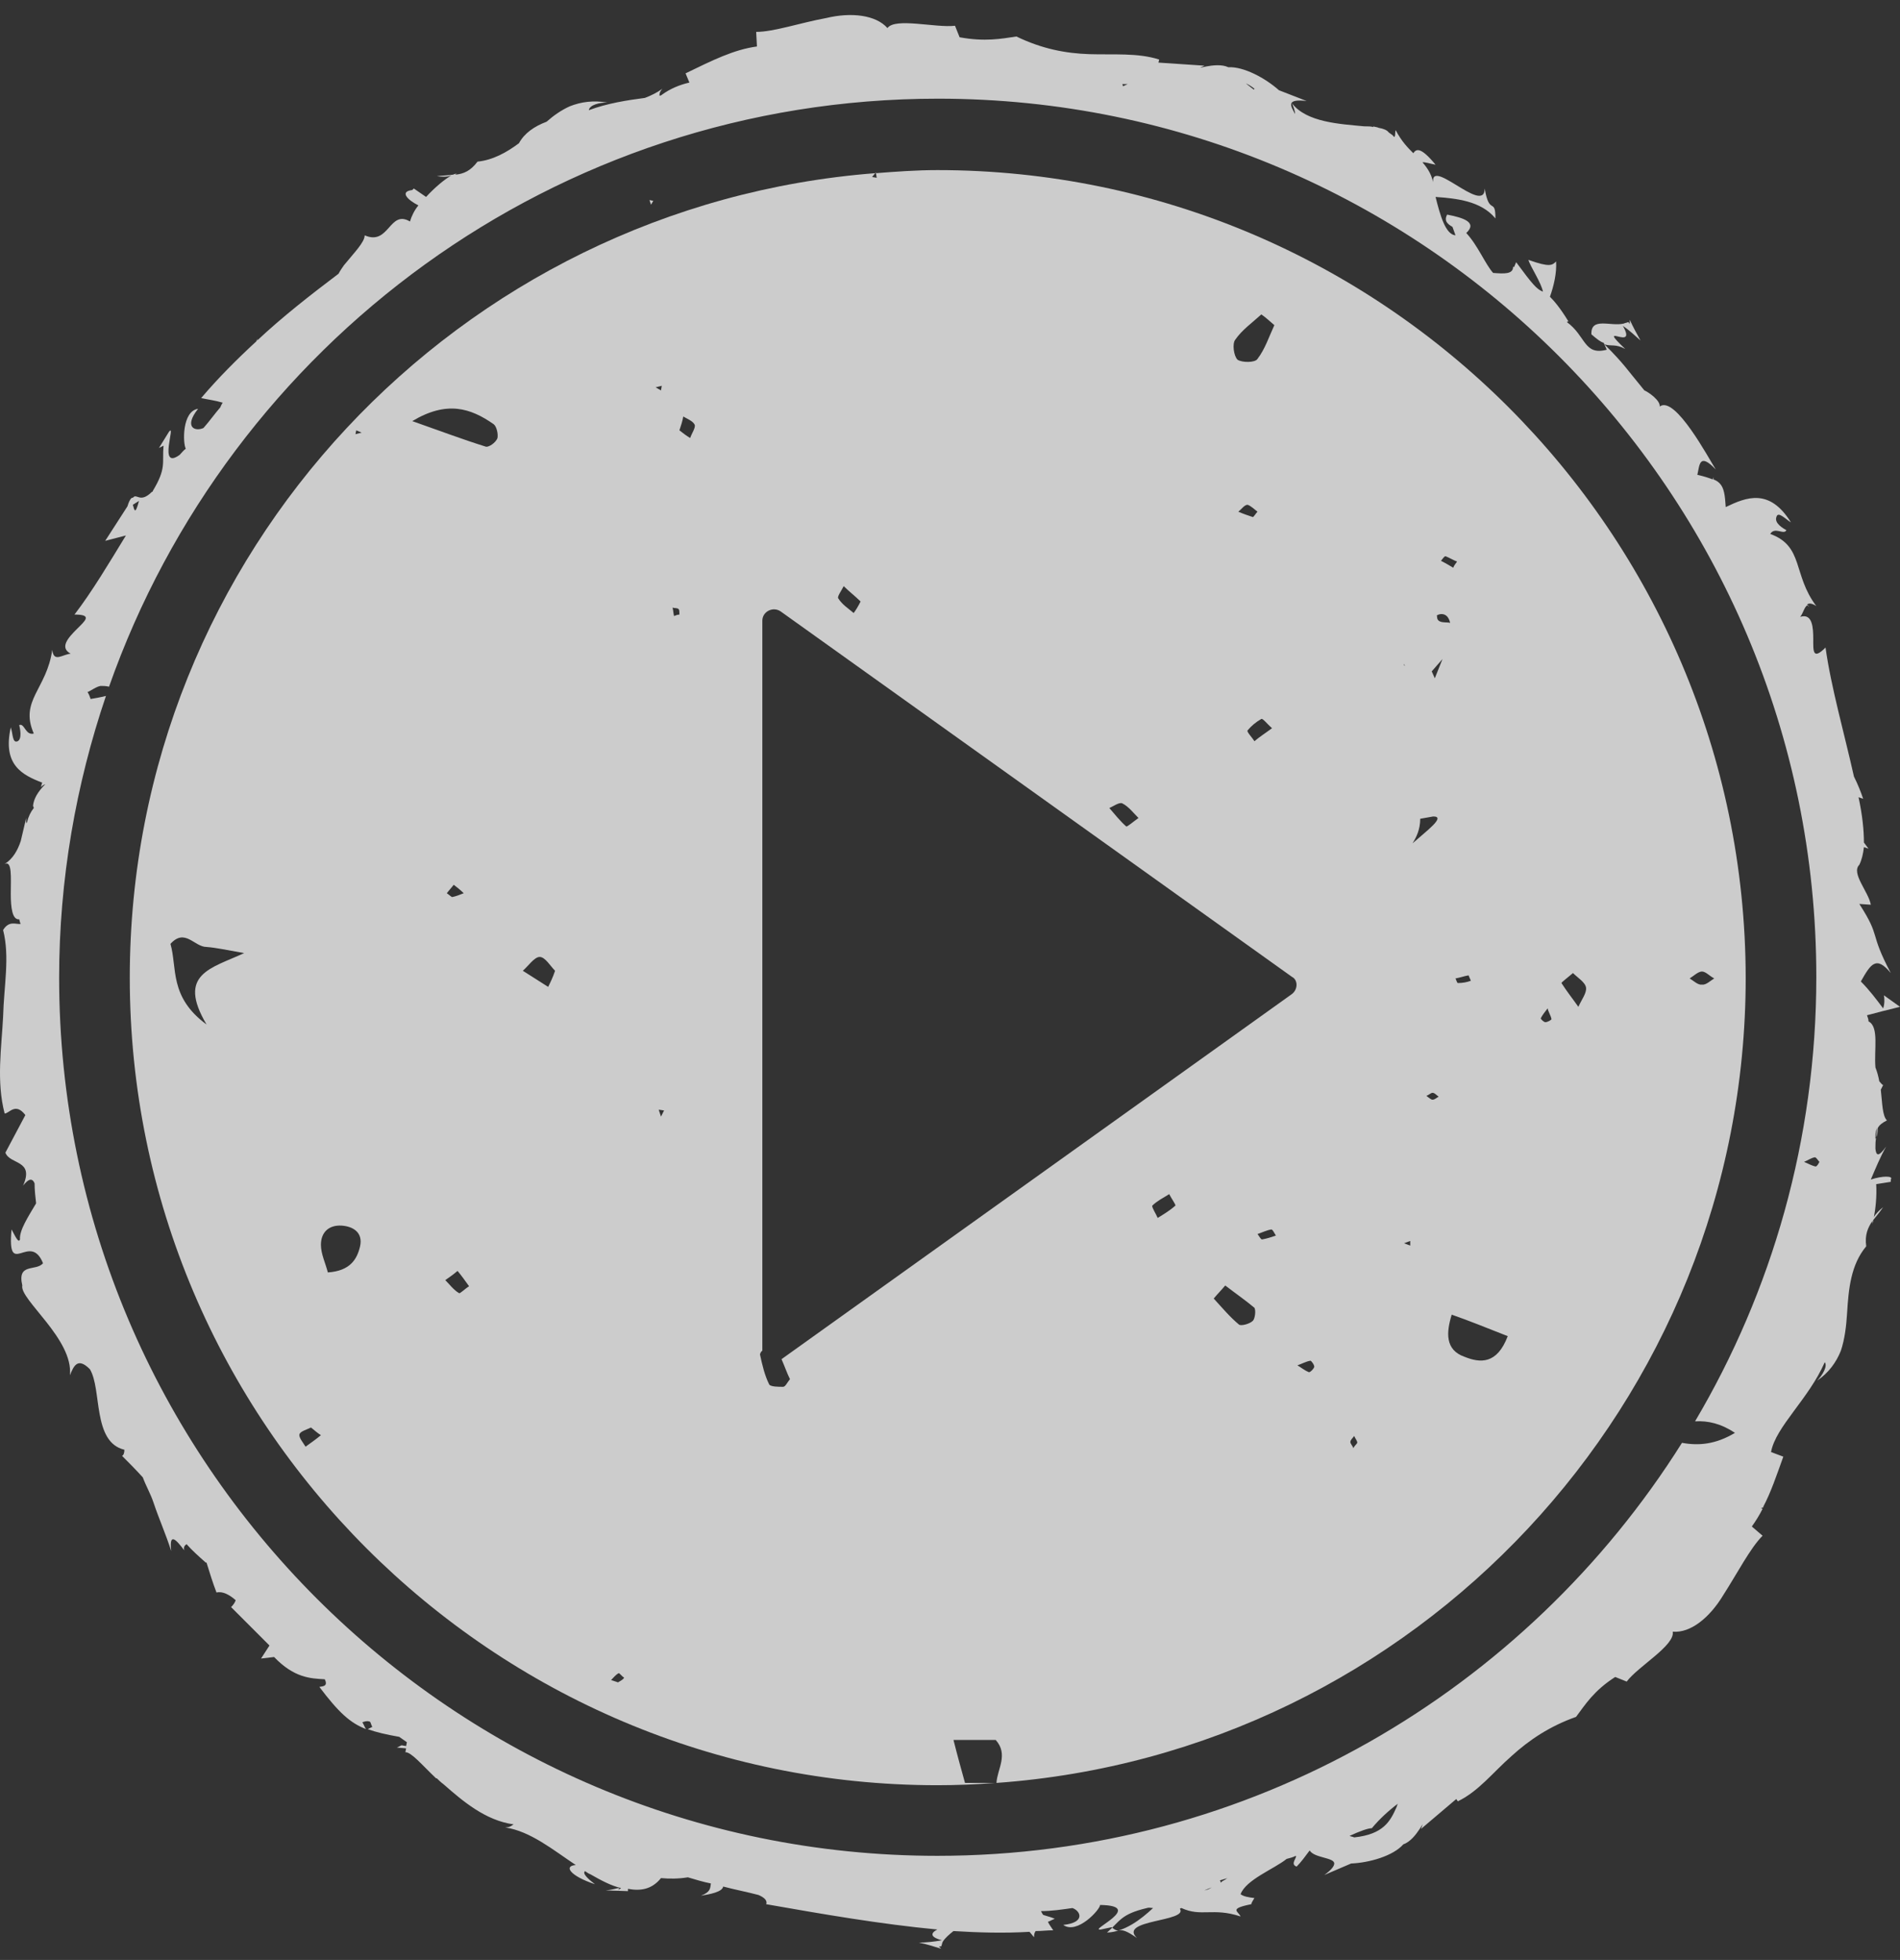 <svg width="95" height="98" viewBox="0 0 95 98" fill="none" xmlns="http://www.w3.org/2000/svg">
  <rect x="0" y="0" width="95" height="98" fill="#333333" stroke="none"/>
  <g opacity="0.75">
    <path d="M93.541 58.978C93.772 58.441 94.002 57.865 94.309 57.328C93.925 57.865 93.81 57.788 93.772 57.443V57.328C93.772 57.212 93.772 57.059 93.81 56.867C93.81 56.905 93.81 56.905 93.772 56.944C93.772 56.752 93.772 56.598 93.848 56.406C93.848 56.56 93.81 56.713 93.81 56.867C93.848 56.79 93.887 56.598 93.887 56.406C93.964 56.252 94.117 56.138 94.347 56.022C94.117 55.792 94.117 55.178 94.04 54.487C94.079 54.41 94.117 54.333 94.156 54.257C94.079 54.218 94.04 54.142 93.964 54.065C93.925 53.834 93.849 53.566 93.772 53.374C93.695 52.491 93.964 51.34 93.426 51.071C93.426 50.956 93.388 50.879 93.349 50.764L94.079 50.572L95 50.342L94.194 49.766C94.232 49.919 94.232 50.226 94.156 50.418C93.81 49.958 93.465 49.497 93.042 49.075C93.541 48.192 93.81 47.77 94.539 48.653C93.426 46.542 94.079 46.925 92.966 45.198L93.541 45.237C93.426 44.584 92.543 43.663 92.966 43.241C93.081 43.01 93.158 42.703 93.196 42.358L93.426 42.435L93.196 42.128C93.196 41.514 93.119 40.746 92.927 39.863L93.158 39.94C93.042 39.594 92.889 39.211 92.697 38.827C92.236 36.754 91.546 34.336 91.277 32.378C90.624 33.031 90.663 32.532 90.663 31.956C90.663 31.38 90.624 30.651 90.01 30.843C90.164 30.651 90.202 30.382 90.356 30.267L90.471 30.344L90.356 30.229C90.432 30.152 90.586 30.152 90.816 30.305C89.626 28.732 90.202 27.312 88.513 26.698C88.743 26.314 89.204 26.774 89.319 26.506C89.166 26.429 88.705 26.16 88.82 25.853C88.897 25.546 89.243 25.93 89.549 26.122C88.475 24.395 87.323 24.855 86.287 25.354C86.249 24.778 86.21 24.395 85.98 24.164C85.903 24.087 85.788 24.011 85.673 23.972C85.673 23.934 85.673 23.896 85.673 23.857C85.673 23.896 85.635 23.934 85.635 23.972C85.443 23.896 85.212 23.819 84.867 23.742C84.982 23.282 84.944 22.591 85.788 23.473C85.442 22.936 83.754 19.75 82.986 20.326C83.024 20.019 82.41 19.597 82.218 19.52C81.297 18.407 81.22 18.215 80.222 17.217C80.568 17.332 80.76 17.179 81.259 17.447C79.723 15.989 81.911 17.639 81.144 16.296C81.489 16.526 81.758 16.795 82.026 17.025C81.835 16.68 81.643 16.334 81.489 15.989V16.066C81.489 16.181 81.489 16.257 81.451 16.142L81.412 16.104C81.335 16.142 81.259 16.142 81.182 16.18C80.529 16.334 79.531 15.835 79.57 16.718C79.839 16.948 80.031 17.102 80.184 17.14L80.338 17.486C79.186 17.793 79.301 16.795 78.342 16.104L78.418 16.066C77.996 15.375 77.689 15.029 77.497 14.837C77.689 14.3 77.843 13.647 77.804 13.072C77.612 13.263 77.497 13.379 76.422 12.995C76.499 13.302 77.075 14.146 77.152 14.607C77.152 14.569 77.113 14.569 77.113 14.569C76.845 14.453 76.653 14.261 75.808 13.11L75.693 13.379C75.693 13.34 75.693 13.34 75.655 13.34C75.655 13.724 75.194 13.686 74.657 13.647C74.273 13.225 73.889 12.265 73.313 11.651C73.889 11.114 73.16 10.884 72.354 10.73C72.2 11.037 72.354 11.191 72.623 11.344L72.776 11.767C72.277 11.728 72.008 10.769 71.778 9.847C72.814 9.924 74.043 10.039 74.772 10.922C74.772 9.847 74.465 10.807 74.235 9.425C74.235 10.845 71.241 7.544 71.701 9.348C71.625 8.773 71.394 8.427 71.126 8.12C71.202 8.082 71.548 8.197 71.778 8.235C71.049 7.352 70.819 7.429 70.665 7.66C70.396 7.391 70.089 7.084 69.782 6.508C69.744 6.623 69.782 6.815 69.705 6.853C69.667 6.777 69.552 6.7 69.437 6.623C69.36 6.508 69.168 6.431 68.938 6.393C68.861 6.354 68.784 6.354 68.631 6.316C68.631 6.316 68.669 6.316 68.669 6.354C68.554 6.316 68.4 6.316 68.209 6.316C67.019 6.201 65.33 6.124 64.6 5.165C64.677 5.356 64.754 5.548 64.754 5.702C64.524 5.28 64.293 4.934 65.33 5.05L63.948 4.512C63.257 3.898 62.182 3.322 61.415 3.361C60.762 3.054 59.534 3.591 60.225 3.284L57.922 3.13L57.96 2.977C56.885 2.631 55.657 2.746 54.467 2.708C53.277 2.67 52.087 2.439 50.821 1.825C50.053 1.94 49.247 2.094 47.981 1.864L47.75 1.288C46.791 1.403 44.756 0.866 44.373 1.403C43.797 0.751 42.568 0.597 41.302 0.904C40.035 1.134 38.692 1.595 37.809 1.595L37.847 2.324C36.696 2.478 35.621 3.015 34.278 3.668L34.47 4.128C33.971 4.243 33.51 4.435 33.088 4.742C33.05 4.781 33.011 4.781 32.973 4.781C32.973 4.704 32.973 4.589 33.126 4.435C32.858 4.627 32.55 4.781 32.243 4.896C31.361 5.011 30.363 5.165 29.441 5.51C29.48 5.241 29.979 5.126 30.363 5.126C29.672 5.011 29.058 5.088 28.482 5.318C28.06 5.51 27.676 5.779 27.33 6.086C26.716 6.316 26.217 6.662 25.948 7.161C25.334 7.621 24.643 8.005 23.876 8.082C23.53 8.542 23.185 8.696 22.763 8.734C22.801 8.696 22.84 8.658 22.84 8.658C22.801 8.696 22.724 8.696 22.648 8.734C22.379 8.773 22.11 8.773 21.841 8.811C22.11 8.849 22.379 8.849 22.571 8.773C22.225 8.965 21.726 9.387 21.304 9.847L20.69 9.425C20.652 9.463 20.652 9.464 20.613 9.502C19.961 9.579 20.383 10.001 20.92 10.27C20.728 10.5 20.575 10.807 20.498 11.075C19.462 10.461 19.462 12.304 18.234 11.767C18.234 12.112 17.696 12.649 17.197 13.263C17.12 13.379 17.005 13.532 16.928 13.686C15.508 14.761 14.127 15.835 12.86 17.025V16.91C12.86 16.987 12.822 17.025 12.822 17.063C11.862 17.946 10.902 18.906 10.058 19.904C10.403 19.981 10.749 20.019 11.133 20.134C11.094 20.211 11.056 20.249 11.018 20.364C10.749 20.672 10.48 21.055 10.173 21.401C9.751 21.593 9.175 21.362 9.904 20.441C9.098 20.556 9.137 22.168 9.29 22.437C9.175 22.514 9.098 22.629 8.983 22.744C7.87 23.55 8.83 21.094 8.446 21.593L7.947 22.399L8.177 22.284C8.1 23.166 8.331 23.397 7.64 24.548C7.64 24.586 7.64 24.587 7.601 24.587C6.987 25.201 6.834 24.625 6.642 24.894C6.603 24.855 6.488 24.932 6.373 25.316L5.26 27.043L6.296 26.774C5.452 28.156 4.607 29.576 3.725 30.728C4.646 30.728 4.262 31.035 3.84 31.457C3.418 31.879 2.957 32.378 3.533 32.685C3.111 32.724 2.688 33.146 2.612 32.493C2.343 34.451 0.961 35.027 1.69 36.677C1.268 36.792 1.23 36.14 0.961 36.255C0.999 36.408 1.115 36.946 0.884 37.061C0.616 37.176 0.654 36.716 0.539 36.37C0.117 38.251 1.115 38.75 2.113 39.134C2.074 39.21 2.074 39.287 2.036 39.364C2.074 39.326 2.151 39.249 2.266 39.211C1.882 39.594 1.69 39.94 1.652 40.285C1.652 40.324 1.69 40.362 1.69 40.4C1.537 40.592 1.422 40.823 1.345 41.13C1.306 41.13 1.307 41.168 1.307 41.206V40.899C1.268 41.091 1.153 41.552 1.038 42.051C0.884 42.511 0.654 42.934 0.232 43.203C0.616 43.011 0.539 43.893 0.539 44.699C0.539 45.39 0.616 46.004 0.961 45.966C0.999 46.081 0.999 46.158 1.038 46.196C0.808 46.235 0.462 46.004 0.155 46.503C0.5 47.847 0.193 49.305 0.155 50.841C0.078 52.376 -0.19 54.065 0.232 55.677C0.462 55.677 0.769 55.101 1.268 55.754L0.27 57.634C0.5 58.248 1.729 57.98 1.153 59.285C1.307 59.093 1.575 58.786 1.729 59.17C1.729 59.515 1.767 59.822 1.805 60.168C1.422 60.82 0.961 61.511 0.999 61.972C0.923 62.202 0.731 61.741 0.577 61.473C0.347 64.006 1.498 61.55 2.151 63.162C1.806 63.584 0.846 63.123 1.115 64.275C0.961 64.966 3.686 66.962 3.494 68.766C3.686 68.305 3.878 67.844 4.492 68.459C5.106 69.456 4.607 72.105 6.22 72.489C6.22 72.642 6.181 72.757 6.104 72.796C6.373 73.064 6.757 73.448 7.141 73.871C7.294 74.293 7.525 74.677 7.678 75.137C7.947 75.943 8.292 76.711 8.561 77.555C8.446 76.557 8.83 77.018 9.213 77.517C9.175 77.363 9.213 77.287 9.329 77.21C9.597 77.517 9.943 77.824 10.288 78.131C10.288 78.131 10.288 78.131 10.326 78.131C10.48 78.63 10.634 79.129 10.825 79.628C11.133 79.551 11.478 79.743 11.785 80.012C11.747 80.127 11.67 80.242 11.555 80.357L13.474 82.277L13.052 82.929L13.704 82.852C14.702 83.888 15.508 83.927 16.238 83.965C16.43 84.349 16.084 84.311 15.969 84.349C16.928 85.616 17.504 86.153 18.31 86.46C18.233 86.383 18.195 86.23 18.118 86.115C18.233 86.076 18.349 86.038 18.464 86.076C18.541 86.076 18.541 86.23 18.617 86.345C18.541 86.384 18.464 86.422 18.387 86.46C18.809 86.614 19.308 86.729 19.961 86.844C20.076 86.921 20.229 87.036 20.345 87.113L20.306 87.305L20.076 87.266L19.846 87.381L20.306 87.42L20.268 87.612C20.575 87.612 21.074 88.226 21.803 88.917C21.842 88.917 21.841 88.917 21.841 88.917C21.957 89.032 22.034 89.109 22.187 89.224C23.108 90.03 24.26 91.028 25.68 91.22C25.603 91.258 25.526 91.373 25.258 91.373C26.524 91.565 27.637 92.487 28.789 93.254C28.175 93.293 28.482 93.791 29.748 94.214C29.442 93.983 29.096 93.676 29.25 93.561C29.326 93.6 29.403 93.676 29.518 93.715C30.055 94.022 30.555 94.29 31.053 94.406C31.015 94.444 30.977 94.444 30.9 94.521C31.092 94.29 30.785 94.482 30.286 94.521L31.399 94.559C31.399 94.521 31.399 94.482 31.399 94.444C32.013 94.559 32.589 94.482 33.049 93.907C33.472 93.945 33.932 93.945 34.393 93.868C34.777 93.983 35.16 94.099 35.544 94.175C35.506 94.406 35.544 94.597 35.045 94.789C35.506 94.713 36.12 94.597 36.158 94.329C36.734 94.482 37.348 94.598 37.924 94.751C38.193 94.866 38.385 95.02 38.308 95.212C41.148 95.711 44.027 96.21 46.867 96.478C46.637 96.593 46.368 96.824 47.098 97.016C46.675 97.092 46.292 97.131 45.946 97.131C46.33 97.208 46.675 97.323 47.059 97.438L47.021 97.4C46.983 97.361 46.944 97.323 46.944 97.323C46.944 97.323 46.944 97.323 47.021 97.323H47.059C47.098 97.246 47.098 97.169 47.136 97.092C47.251 96.9 47.481 96.709 47.673 96.555C48.94 96.632 50.207 96.67 51.473 96.593C51.55 96.67 51.627 96.785 51.704 96.862C51.704 96.747 51.704 96.67 51.781 96.555C52.087 96.555 52.356 96.517 52.663 96.517C52.586 96.401 52.471 96.248 52.395 96.094C52.51 96.056 52.625 95.979 52.74 95.941C52.663 95.903 52.433 95.826 52.164 95.749C52.126 95.71 52.088 95.634 52.049 95.557C52.587 95.557 53.085 95.48 53.623 95.404C54.045 95.557 54.275 96.133 53.162 96.248C53.853 96.747 55.005 95.48 55.005 95.25C57.308 95.288 54.352 96.555 55.043 96.478L55.58 96.363C56.079 96.785 55.811 96.171 56.847 96.901C55.888 95.979 59.419 96.094 58.996 95.442C58.996 95.442 59.035 95.404 59.073 95.404C60.071 95.864 60.647 95.365 62.029 95.826C61.914 95.557 61.415 95.442 62.566 95.212C62.566 95.135 62.681 94.981 62.72 94.905C62.758 94.905 62.758 94.905 62.796 94.905H62.72C62.413 94.866 62.182 94.828 62.029 94.713C62.297 93.983 63.718 93.446 64.332 92.947C64.485 92.909 64.639 92.87 64.792 92.793C64.869 92.87 64.485 93.216 64.831 93.331C65.061 93.101 65.253 92.832 65.483 92.525C65.714 92.909 66.712 92.87 66.712 93.177C66.712 93.292 66.596 93.484 66.213 93.753L67.556 93.177C68.477 93.139 69.667 92.793 70.166 92.218C70.857 91.987 71.317 90.721 71.049 91.45L72.814 89.953L72.891 90.068C73.928 89.569 74.657 88.61 75.578 87.804C76.461 86.998 77.497 86.307 78.802 85.846C79.263 85.232 79.685 84.541 80.76 83.85L81.335 84.081C81.911 83.313 83.754 82.277 83.638 81.586C84.521 81.662 85.481 80.895 86.172 79.743C86.863 78.668 87.515 77.402 88.129 76.788L87.592 76.327C87.784 76.058 87.976 75.751 88.129 75.444L88.052 75.406L88.168 75.367V75.329C88.552 74.6 88.82 73.794 89.166 72.834L88.552 72.604C88.782 71.337 90.432 69.956 91.238 68.113C91.392 68.305 91.123 68.766 90.855 69.034C91.43 68.65 91.814 68.113 92.044 67.537C92.236 66.962 92.313 66.309 92.352 65.695C92.428 64.428 92.543 63.238 93.311 62.317C93.234 61.742 93.388 61.396 93.618 61.05V61.204C93.618 61.166 93.657 61.089 93.657 61.012C93.81 60.82 94.002 60.59 94.156 60.36C93.964 60.513 93.772 60.705 93.695 60.859C93.772 60.475 93.848 59.822 93.81 59.208L94.539 59.093V58.978C94.693 58.786 94.117 58.786 93.541 58.978ZM85.212 24.778C85.174 24.778 85.174 24.778 85.212 24.778C85.174 24.778 85.174 24.74 85.174 24.74C85.174 24.74 85.174 24.778 85.212 24.778ZM62.72 4.435C62.72 4.474 62.681 4.474 62.681 4.474C62.489 4.32 62.374 4.243 62.297 4.167C62.374 4.205 62.528 4.282 62.72 4.435ZM56.386 4.205C56.31 4.243 56.194 4.282 56.156 4.32C56.156 4.282 56.118 4.243 56.118 4.205C56.194 4.205 56.31 4.205 56.386 4.205ZM6.949 25.047C6.757 25.776 6.719 25.508 6.642 25.239L6.949 25.047ZM55.35 96.632C56.003 96.056 56.041 95.711 57.346 95.404C57.461 95.365 57.576 95.404 57.653 95.404C57.039 95.979 56.233 96.594 55.35 96.632ZM60.378 94.482C60.34 94.482 60.263 94.521 60.225 94.521C60.378 94.444 60.532 94.406 60.685 94.329C60.57 94.367 60.493 94.444 60.378 94.482ZM61.261 93.983C61.184 94.022 61.108 94.06 61.031 94.137C61.031 94.099 61.031 94.06 60.992 94.022C61.108 93.983 61.261 93.945 61.376 93.907C61.376 93.907 61.3 93.945 61.261 93.983ZM68.055 92.717C68.055 92.717 68.055 92.678 68.055 92.717C68.17 92.678 68.247 92.678 68.285 92.678C68.247 92.678 68.17 92.678 68.055 92.717ZM69.82 90.375C69.513 91.066 69.168 91.719 67.71 91.872C67.633 91.834 67.556 91.834 67.479 91.796C67.978 91.565 68.4 91.412 68.592 91.412C68.976 90.951 69.437 90.529 69.897 90.183C69.859 90.222 69.859 90.299 69.82 90.375ZM84.752 71.069C85.404 71.03 86.057 71.184 86.748 71.644C85.788 72.22 84.944 72.297 84.099 72.143C76.307 84.541 62.528 92.793 46.867 92.793C22.648 92.793 2.957 73.103 2.957 48.883C2.957 43.97 3.801 39.211 5.298 34.797C4.991 34.873 4.761 34.912 4.531 34.95C4.492 34.835 4.454 34.72 4.377 34.604C4.569 34.528 4.799 34.336 5.03 34.297C5.145 34.297 5.298 34.297 5.452 34.336C11.478 17.217 27.753 4.934 46.906 4.934C71.126 4.934 90.816 24.625 90.816 48.845C90.816 56.982 88.59 64.582 84.752 71.069ZM90.778 58.325C90.586 58.287 90.394 58.172 90.202 58.095C90.394 58.018 90.547 57.903 90.739 57.865C90.816 57.865 90.893 58.018 90.97 58.095C90.931 58.172 90.855 58.325 90.778 58.325Z" fill="white" />
    <path d="M43.799 8.62L43.759 8.66H43.799V8.62Z" fill="white" />
    <path d="M32.665 10.042L32.473 10.004L32.55 10.234L32.665 10.042Z" fill="white" />
    <path d="M46.868 8.505C45.831 8.505 44.795 8.582 43.797 8.659L43.836 8.889L43.605 8.85L43.759 8.659C22.955 10.271 6.489 27.658 6.489 48.884C6.489 71.146 24.606 89.263 46.868 89.263C47.828 89.263 48.787 89.225 49.747 89.148H48.25C48.058 88.457 47.866 87.766 47.674 86.999H49.785C50.437 87.728 49.862 88.457 49.823 89.148C70.742 87.651 87.285 70.148 87.285 48.884C87.247 26.622 69.13 8.505 46.868 8.505ZM10.327 51.225C8.446 49.844 8.868 48.385 8.523 47.195C9.252 46.389 9.713 47.349 10.327 47.349C10.826 47.387 11.325 47.502 12.208 47.656C10.557 48.423 8.83 48.692 10.327 51.225ZM15.278 72.336C15.163 72.144 14.933 71.876 14.971 71.722C15.01 71.569 15.317 71.492 15.547 71.377C15.701 71.492 15.854 71.645 16.046 71.76C15.816 71.952 15.547 72.144 15.278 72.336ZM16.392 63.623C16.276 63.163 16.046 62.702 16.046 62.241C16.046 61.627 16.43 61.243 17.082 61.282C17.658 61.32 18.157 61.627 18.004 62.318C17.85 62.971 17.505 63.546 16.392 63.623ZM17.773 21.709L17.812 21.517L18.081 21.632L17.773 21.709ZM73.544 49.038C73.352 49.114 73.122 49.153 72.892 49.153C72.853 49.153 72.815 48.999 72.776 48.922C73.007 48.884 73.199 48.807 73.429 48.769C73.429 48.769 73.506 48.961 73.544 49.038ZM72.278 27.812C72.469 27.889 72.661 28.004 72.853 28.081C72.776 28.196 72.7 28.272 72.661 28.387C72.469 28.272 72.278 28.157 72.047 28.042C72.124 27.965 72.201 27.812 72.278 27.812ZM72.508 31.151C72.393 31.074 71.817 31.228 71.855 30.805C71.702 30.805 72.354 30.422 72.508 31.151ZM70.205 33.185L70.243 33.3C70.205 33.262 70.205 33.262 70.205 33.262C70.205 33.262 70.205 33.224 70.205 33.185ZM61.761 16.988C62.106 16.489 62.605 16.143 63.066 15.721C63.296 15.874 63.488 16.067 63.718 16.258C63.449 16.834 63.257 17.448 62.874 17.947C62.758 18.139 62.106 18.139 61.876 17.986C61.684 17.794 61.607 17.18 61.761 16.988ZM63.066 35.949C63.142 35.911 63.334 36.179 63.603 36.41C63.296 36.64 62.989 36.832 62.72 37.062C62.605 36.87 62.336 36.601 62.375 36.525C62.567 36.294 62.797 36.102 63.066 35.949ZM61.914 25.585C62.068 25.47 62.221 25.24 62.375 25.24C62.528 25.278 62.72 25.47 62.874 25.585C62.797 25.662 62.682 25.854 62.643 25.854C62.413 25.777 62.183 25.701 61.914 25.585ZM56.118 40.171C56.425 40.325 56.656 40.632 56.924 40.9C56.656 41.092 56.349 41.361 56.31 41.322C56.003 41.054 55.734 40.708 55.466 40.401C55.658 40.325 55.965 40.094 56.118 40.171ZM42.185 29.308C42.454 29.577 42.761 29.808 43.029 30.076C42.914 30.306 42.799 30.498 42.684 30.652C42.415 30.422 42.108 30.23 41.916 29.923C41.84 29.846 42.07 29.539 42.185 29.308ZM22.955 64.659C22.686 64.506 22.494 64.237 22.264 64.007C22.418 63.892 22.61 63.777 22.878 63.547C23.07 63.777 23.262 64.046 23.454 64.314C23.262 64.429 22.994 64.698 22.955 64.659ZM22.341 44.662C22.456 44.508 22.571 44.393 22.686 44.24C22.84 44.355 23.032 44.508 23.185 44.662C22.994 44.739 22.802 44.816 22.61 44.854C22.571 44.854 22.456 44.739 22.341 44.662ZM24.26 22.323C23.147 21.977 22.034 21.555 20.614 21.056C22.341 20.02 23.531 20.404 24.682 21.21C24.836 21.325 24.913 21.709 24.874 21.901C24.797 22.131 24.414 22.4 24.26 22.323ZM27.408 49.345C26.985 49.076 26.563 48.807 26.141 48.539C26.41 48.308 26.717 47.848 26.985 47.848C27.254 47.848 27.523 48.308 27.753 48.539C27.638 48.884 27.523 49.114 27.408 49.345ZM30.9 84.12C30.785 84.082 30.67 84.043 30.555 84.005C30.67 83.889 30.785 83.736 30.939 83.659C30.977 83.659 31.092 83.813 31.207 83.89C31.131 84.005 31.016 84.043 30.9 84.12ZM33.088 19.291L33.05 19.521L32.781 19.367L33.088 19.291ZM33.05 55.831L32.935 55.486L33.203 55.524L33.05 55.831ZM33.703 30.805C33.664 30.652 33.664 30.498 33.626 30.383C33.741 30.422 33.856 30.383 33.933 30.46C33.971 30.499 33.971 30.614 33.971 30.729C33.894 30.729 33.779 30.767 33.703 30.805ZM34.508 21.901C34.317 21.785 34.163 21.67 33.971 21.517C34.048 21.287 34.125 21.056 34.163 20.826C34.355 20.941 34.662 21.056 34.739 21.248C34.777 21.402 34.585 21.67 34.508 21.901ZM57.884 60.898C57.807 60.706 57.577 60.361 57.615 60.284C57.845 60.053 58.153 59.9 58.46 59.708C58.575 59.938 58.805 60.245 58.767 60.284C58.46 60.553 58.191 60.706 57.884 60.898ZM62.643 66.041C62.49 66.195 62.068 66.31 61.952 66.233C61.492 65.85 61.108 65.389 60.686 64.928C60.878 64.698 61.07 64.506 61.262 64.276C61.761 64.66 62.26 65.005 62.72 65.389C62.797 65.504 62.758 65.926 62.643 66.041ZM63.104 61.973C63.027 61.973 62.95 61.781 62.874 61.704C63.104 61.627 63.334 61.512 63.565 61.474C63.641 61.474 63.718 61.666 63.795 61.781C63.565 61.858 63.334 61.934 63.104 61.973ZM64.562 49.728L39.076 67.96C39.23 68.306 39.345 68.651 39.498 68.959C39.345 69.15 39.268 69.342 39.153 69.342C38.922 69.342 38.539 69.342 38.462 69.227C38.232 68.767 38.117 68.267 38.001 67.73C38.001 67.692 38.04 67.577 38.117 67.538V31.036C38.117 30.575 38.654 30.306 39.038 30.575L64.601 48.846C64.908 48.999 64.908 49.498 64.562 49.728ZM65.445 68.613C65.253 68.536 65.061 68.383 64.87 68.268C65.1 68.191 65.292 68.076 65.522 68.037C65.56 68.037 65.714 68.229 65.714 68.344C65.676 68.46 65.522 68.613 65.445 68.613ZM67.671 72.413C67.633 72.298 67.518 72.183 67.518 72.106C67.518 71.991 67.633 71.914 67.71 71.799C67.748 71.914 67.864 72.029 67.864 72.144C67.825 72.221 67.71 72.298 67.671 72.413ZM70.512 62.28L70.205 62.164L70.512 62.05V62.28ZM71.011 40.939L71.663 40.824C72.316 40.824 71.318 41.553 70.627 42.167C70.819 41.86 71.011 41.476 71.011 40.939ZM71.625 54.987C71.548 54.987 71.433 54.872 71.318 54.795C71.433 54.757 71.548 54.642 71.625 54.642C71.74 54.642 71.817 54.757 71.932 54.834C71.855 54.872 71.74 54.987 71.625 54.987ZM71.74 33.915L71.587 33.569L72.124 32.955L71.74 33.915ZM73.237 67.845C72.239 67.5 72.316 66.617 72.585 65.734C73.467 66.041 74.312 66.387 75.387 66.809C74.849 68.229 74.005 68.153 73.237 67.845ZM77.267 51.11C77.191 51.11 77.037 50.957 77.037 50.918C77.114 50.765 77.229 50.611 77.382 50.419C77.421 50.611 77.536 50.765 77.574 50.957C77.574 50.995 77.382 51.11 77.267 51.11ZM78.918 50.343C78.649 49.959 78.342 49.575 78.073 49.153C78.073 49.114 78.38 48.884 78.649 48.654C78.879 48.884 79.263 49.114 79.302 49.383C79.34 49.652 79.071 49.997 78.918 50.343ZM84.483 48.922C84.675 48.807 84.906 48.577 85.097 48.577C85.289 48.577 85.481 48.807 85.712 48.922C85.52 49.038 85.289 49.268 85.097 49.229C84.906 49.268 84.675 49.038 84.483 48.922Z" fill="white" />
  </g>
</svg>
  